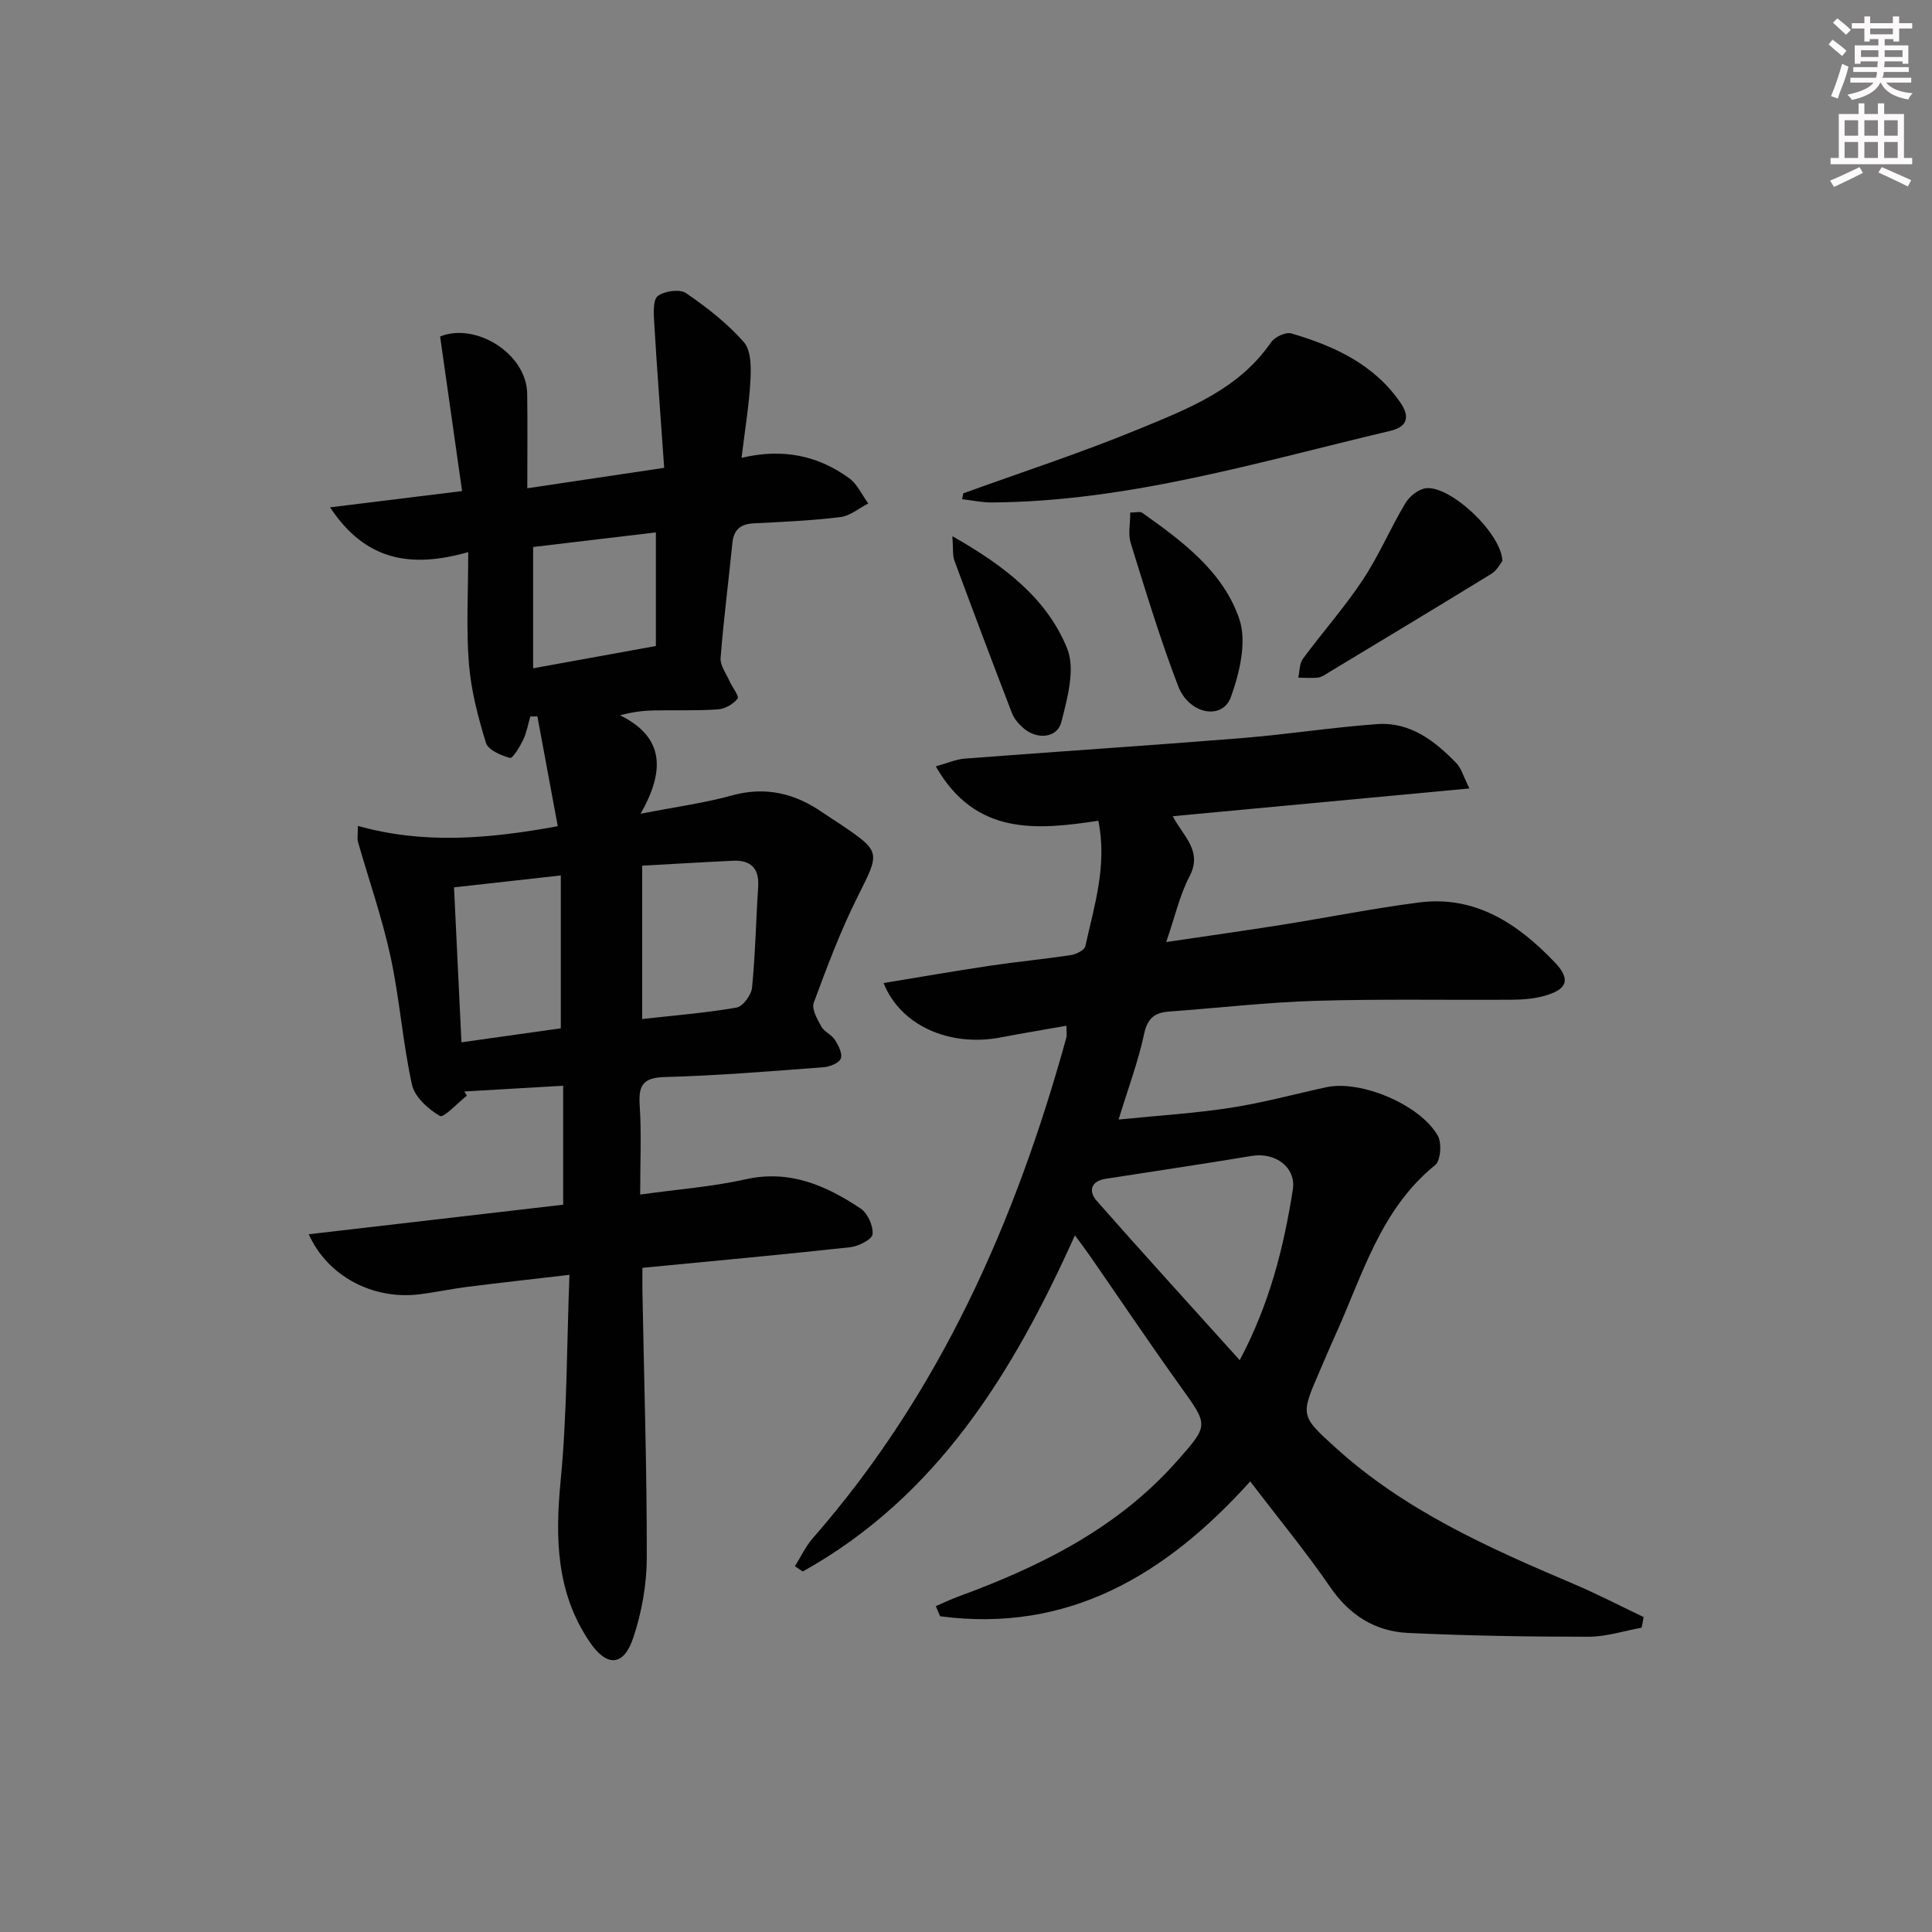 <svg enable-background="new 0 0 400 400" viewBox="0 0 400 400" xmlns="http://www.w3.org/2000/svg"><rect x="0" y="0" width="400" height="400" fill="#808080" stroke="none"/><g fill="#010102"><path d="m132.54 247.32c8.03-1.12 15.03-1.63 21.79-3.15 9.15-2.06 16.69 1.27 23.86 6.05 1.46.97 2.64 3.61 2.46 5.33-.11 1.08-2.94 2.49-4.67 2.68-14.03 1.54-28.09 2.82-42.97 4.26 0 1.64-.03 3.39 0 5.13.34 18.3.93 36.61.9 54.91-.01 5.53-1.04 11.27-2.79 16.52-2 6.03-5.51 6.13-9.07.85-6.92-10.25-7.12-21.5-5.97-33.41 1.34-13.83 1.25-27.8 1.82-42.55-7.94.93-14.62 1.66-21.29 2.51-3.29.42-6.55 1.13-9.84 1.53-9.47 1.15-18.9-3.65-22.85-12.44 17.67-2.05 34.98-4.06 52.68-6.12 0-8.07 0-16.09 0-24.63-6.94.4-13.7.8-20.46 1.19.17.29.35.58.52.87-1.92 1.5-4.8 4.65-5.58 4.2-2.43-1.41-5.23-3.94-5.79-6.49-1.92-8.73-2.54-17.74-4.43-26.48-1.74-8.04-4.48-15.86-6.75-23.79-.17-.6-.02-1.29-.02-3.3 13.58 3.82 26.93 2.71 41.39.07-1.4-7.52-2.81-15.13-4.22-22.74-.49.01-.98.01-1.46.02-.48 1.62-.76 3.34-1.49 4.85-.69 1.43-2.17 3.88-2.72 3.73-1.86-.51-4.52-1.64-4.98-3.12-1.64-5.34-3.09-10.88-3.53-16.42-.58-7.24-.14-14.56-.14-23.07-11.93 3.38-21.3 1.78-28.6-9.27 9.13-1.13 17.65-2.18 27.33-3.37-1.53-10.73-3.03-21.27-4.55-32 7.32-2.98 17.92 3.49 18.03 11.87.09 6.28.02 12.57.02 19.55 9.64-1.44 18.27-2.73 28.34-4.23-.72-10.3-1.48-20.3-2.08-30.31-.11-1.81-.24-4.54.78-5.28 1.41-1.03 4.51-1.47 5.81-.59 4.32 2.95 8.56 6.26 11.99 10.16 1.52 1.73 1.5 5.25 1.36 7.92-.27 5.08-1.13 10.14-1.84 16.03 8.6-2.04 15.89-.44 22.31 4.24 1.68 1.22 2.63 3.45 3.92 5.21-1.92.98-3.77 2.58-5.78 2.82-5.93.73-11.92.99-17.9 1.29-2.75.14-4.17 1.27-4.45 4.09-.79 7.93-1.82 15.85-2.44 23.79-.12 1.53 1.15 3.19 1.84 4.76.57 1.28 2.06 3.17 1.68 3.65-.88 1.14-2.61 2.13-4.05 2.23-4.48.31-8.99.12-13.49.22-2.1.05-4.19.33-6.82.99 9.24 4.54 9.34 11.5 4.28 20.4 7.63-1.49 13.35-2.25 18.86-3.78 7.01-1.94 13.1-.46 18.86 3.55 1.23.85 2.51 1.63 3.75 2.47 8.34 5.65 8.08 5.72 3.52 14.81-3.57 7.1-6.38 14.61-9.14 22.08-.48 1.29.73 3.41 1.56 4.92.61 1.1 2.13 1.68 2.82 2.76.73 1.15 1.62 2.89 1.21 3.88-.39.95-2.3 1.7-3.6 1.8-10.94.81-21.88 1.73-32.83 2.02-4.68.12-5.48 1.86-5.19 6.01.38 5.79.09 11.6.09 18.32zm.42-36.34c6.73-.76 13.18-1.27 19.52-2.37 1.32-.23 3.06-2.59 3.22-4.11.69-6.93.81-13.91 1.27-20.86.26-3.88-1.52-5.6-5.24-5.43-6.09.28-12.17.66-18.77 1.02zm-16.85 1.92c0-10.97 0-21.18 0-31.65-7.75.87-14.76 1.65-22.11 2.47.52 10.83 1.02 21.34 1.54 32.08 7.17-1.01 14-1.98 20.57-2.9zm19.68-102.67c-8.87 1.05-17.17 2.04-25.41 3.02v25.11c8.74-1.58 17.04-3.09 25.41-4.61 0-8.15 0-15.58 0-23.52z"/><path d="m339.87 337c-3.66.66-7.31 1.87-10.97 1.87-12.47 0-24.95-.2-37.4-.79-6.8-.33-12.1-3.66-16.11-9.51-5.07-7.38-10.79-14.31-16.55-21.86-17.46 19.4-37.72 31.43-64.2 27.92-.3-.7-.59-1.4-.89-2.1 1.53-.65 3.03-1.38 4.58-1.95 17.03-6.25 33.03-14.14 45.33-28.05 6.64-7.51 6.56-7.37.78-15.44-6.4-8.92-12.52-18.04-18.78-27.07-.92-1.33-1.9-2.61-3.11-4.26-12.85 28.59-28.58 54.11-56.34 69.6-.54-.36-1.08-.73-1.63-1.09 1.22-1.94 2.2-4.08 3.69-5.79 26.32-30.07 41.97-65.53 52.49-103.59.17-.6.02-1.3.02-2.52-4.63.82-9.13 1.56-13.61 2.42-10.54 2.02-20.74-2.44-24.23-11.26 7.42-1.22 14.68-2.49 21.97-3.58 5.58-.83 11.21-1.36 16.8-2.21 1.11-.17 2.82-1.02 3-1.84 1.83-8.36 4.57-16.67 2.69-25.97-12.81 1.93-25.46 3.11-33.65-11.26 2.37-.66 4.16-1.47 6.01-1.61 19.05-1.46 38.12-2.7 57.16-4.23 9.42-.76 18.78-2.23 28.2-2.91 6.85-.49 11.96 3.48 16.45 8.13.95.98 1.33 2.52 2.66 5.19-21 1.97-41.01 3.84-61.43 5.75 2.17 4.16 6.25 7.17 3.48 12.45-2.03 3.88-3 8.31-4.83 13.6 8.6-1.28 16.23-2.34 23.83-3.55 9.5-1.51 18.94-3.41 28.48-4.64 11.7-1.51 20.51 4.41 28.11 12.36 3.42 3.58 2.64 5.65-2.12 6.97-2.04.57-4.24.78-6.37.8-13.66.1-27.34-.18-40.99.23-10.12.3-20.22 1.49-30.34 2.22-3.04.22-4.49 1.42-5.19 4.7-1.2 5.63-3.25 11.07-5.27 17.66 8.28-.84 15.81-1.29 23.22-2.44 6.67-1.03 13.22-2.83 19.83-4.26 7.05-1.53 19.39 3.59 23.05 10.07.85 1.51.59 5.13-.56 6.06-11.39 9.23-15.04 22.85-20.72 35.33-1.1 2.42-2.12 4.88-3.18 7.31-4.02 9.25-4.01 9.25 3.35 15.92 14.31 12.97 31.61 20.68 49.09 28.1 4.96 2.1 9.75 4.59 14.62 6.91-.11.73-.26 1.47-.42 2.21zm-83.2-55.39c6.2-11.67 9.11-23.35 10.99-35.26.75-4.74-3.69-7.83-8.5-7.03-10.07 1.68-20.17 3.16-30.26 4.74-3.12.49-3.55 2.61-1.84 4.56 9.62 10.92 19.42 21.67 29.61 32.99z"/><path d="m199.44 102.14c12.09-4.38 24.35-8.37 36.22-13.26 10.21-4.21 20.77-8.22 27.5-18.01.76-1.11 3.05-2.18 4.21-1.84 8.85 2.61 17.1 6.37 22.57 14.33 1.88 2.74 1.68 4.96-2.11 5.85-27.23 6.43-54.15 14.63-82.49 14.82-2.04.01-4.09-.44-6.14-.68.08-.4.16-.8.24-1.21z"/><path d="m311.06 116.15c-.45.55-1.14 1.95-2.27 2.64-11.18 6.87-22.43 13.63-33.66 20.41-.71.43-1.45.99-2.23 1.08-1.35.17-2.74.03-4.11.02.3-1.32.23-2.92.97-3.92 4.05-5.49 8.61-10.62 12.37-16.29 3.34-5.04 5.72-10.7 8.83-15.9.85-1.43 2.74-2.94 4.29-3.11 5.01-.56 15.57 9.21 15.81 15.07z"/><path d="m234.01 106.12c1.19 0 2.03-.27 2.46.04 8.33 5.89 16.8 12.19 20.12 22.02 1.59 4.7.06 11.1-1.74 16.12-1.75 4.87-8.67 3.63-10.93-2.26-3.72-9.71-6.74-19.7-9.83-29.64-.56-1.8-.08-3.92-.08-6.28z"/><path d="m197.18 111.02c10.99 6.22 19.61 13 23.76 23.23 1.73 4.26.06 10.3-1.2 15.24-.86 3.36-5.06 3.69-7.85 1.27-.98-.85-1.93-1.95-2.38-3.13-4.05-10.5-8.01-21.04-11.92-31.59-.39-1.07-.21-2.36-.41-5.02z"/></g><path d="m378.6 9.2.8-1c.9.7 1.9 1.4 2.9 2.3l-.9 1.1c-1.1-.9-2-1.7-2.8-2.4zm.5 10.7c.9-2.1 1.6-4.3 2.3-6.7.4.2.8.4 1.3.6-.7 3.1-1.5 4.3-2.2 6.6zm.4-15.2.9-.9c1 .8 2 1.6 2.8 2.4l-1 1c-1-.9-1.9-1.8-2.7-2.5zm12.5-1.3h1.2v1.4h2.7v1.1h-2.7v2.7h-1.2v-.5h-1.8v1.3h4.9v3.8h-1.2v-.5h-3.7c0 .4-.1.9-.1 1.2h5.1v1h-5.2c0 .5-.1.9-.3 1.2h6v1h-5.2c1.1 1.3 2.9 2 5.5 2.2-.4.4-.7.8-.9 1.3-2.9-.5-4.8-1.6-5.7-3.5h-.1c-.8 1.7-2.7 2.9-5.9 3.6-.2-.4-.6-.8-.9-1.1 2.8-.6 4.6-1.4 5.4-2.5h-4.8v-1h5.3c.1-.3.2-.7.2-1.2h-4.9v-1h5c0-.4 0-.8.1-1.2h-3.6v.5h-1.2v-3.8h4.9v-1.3h-1.8v.5h-1.1v-2.7h-2.6v-1.1h2.6v-1.4h1.2v1.4h4.7v-1.4zm-6.7 8.4h3.6c0-.4 0-.9 0-1.4h-3.6zm1.9-4.7h4.7v-1.2h-4.7zm6.7 3.3h-3.7v1.4h3.7z" fill="#fcfafa"/><path d="m384.7 21.4h1.3v2.2h2.8v-2.2h1.3v2.2h4.1v9.1h1.7v1.3h-16.9v-1.3h1.7v-9.1h4.1v-2.2zm.3 13.2.7 1.2c-1.8.9-3.8 1.9-6 2.9-.2-.4-.5-.8-.8-1.3 2.4-1 4.4-2 6.1-2.8zm-3.1-6.5h2.8v-3.2h-2.8zm0 4.6h2.8v-3.3h-2.8v3.2zm4.1-4.6h2.8v-3.2h-2.8zm0 4.6h2.8v-3.3h-2.8zm3.6 1.9c2.1.9 4.1 1.8 6.1 2.7l-.7 1.3c-2.2-1.1-4.2-2-6.1-2.9zm3.3-9.7h-2.8v3.2h2.8zm-2.8 7.8h2.8v-3.3h-2.8z" fill="#fcfafa"/></svg>